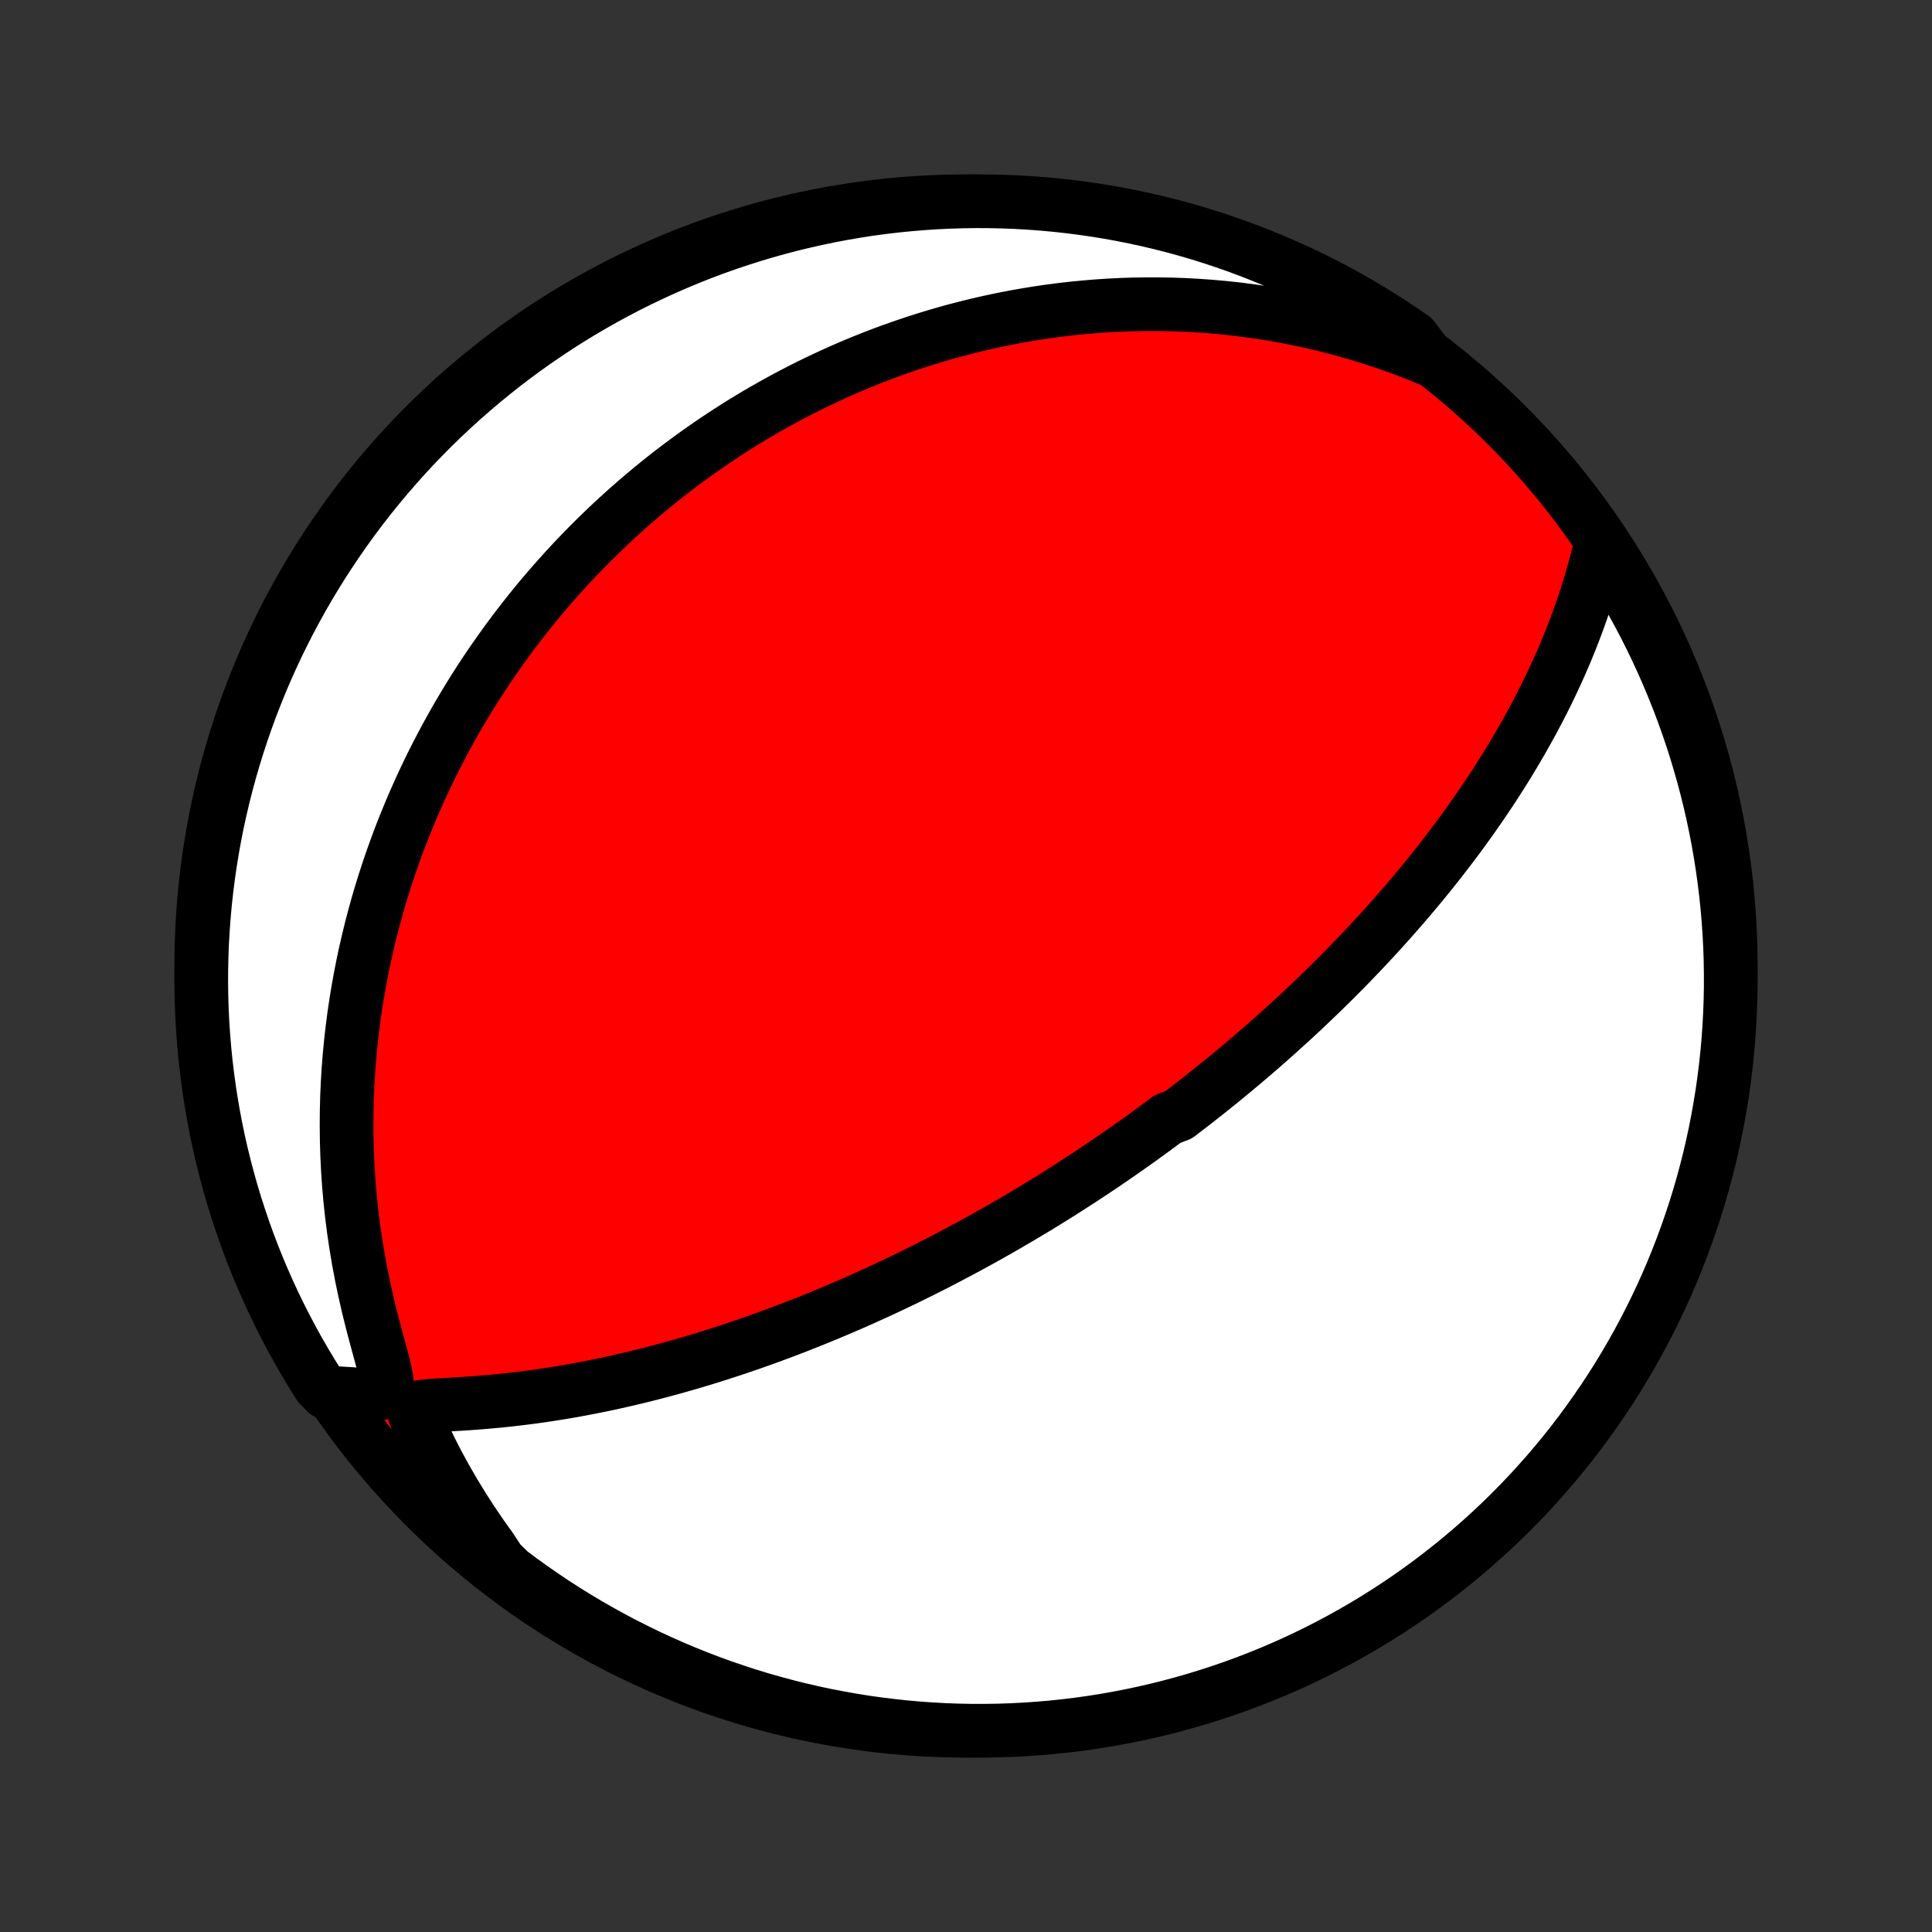 <?xml version="1.0" encoding="utf-8" standalone="no"?>
<!DOCTYPE svg PUBLIC "-//W3C//DTD SVG 1.1//EN"
  "http://www.w3.org/Graphics/SVG/1.1/DTD/svg11.dtd">
<!-- Created with matplotlib (http://matplotlib.org/) -->
<svg height="72pt" version="1.1" viewBox="0 0 72 72" width="72pt" xmlns="http://www.w3.org/2000/svg" xmlns:xlink="http://www.w3.org/1999/xlink">
 <rect x="0" y="0" width="72" height="72" fill="#333333" stroke="none"/>
 <defs>
  <style type="text/css">
*{stroke-linecap:butt;stroke-linejoin:round;}
  </style>
 </defs>
 <g id="figure_1">
  <g id="patch_1">
   <path d="
M0 72
L72 72
L72 0
L0 0
z
" style="fill:none;"/>
  </g>
  <g id="axes_1">
   <g id="PatchCollection_1">
    <defs>
     <path d="
M36 -7.5
C43.558 -7.5 50.808 -10.503 56.153 -15.848
C61.497 -21.192 64.5 -28.442 64.5 -36
C64.5 -43.558 61.497 -50.808 56.153 -56.153
C50.808 -61.497 43.558 -64.5 36 -64.5
C28.442 -64.5 21.192 -61.497 15.848 -56.153
C10.503 -50.808 7.5 -43.558 7.5 -36
C7.5 -28.442 10.503 -21.192 15.848 -15.848
C21.192 -10.503 28.442 -7.5 36 -7.5
z
" id="C0_0_a811fe30f3"/>
     <path d="
M59.666 -51.754
L59.566 -51.34
L59.458 -50.926
L59.343 -50.515
L59.222 -50.105
L59.093 -49.699
L58.959 -49.296
L58.817 -48.897
L58.67 -48.502
L58.517 -48.111
L58.359 -47.724
L58.195 -47.342
L58.027 -46.965
L57.855 -46.593
L57.678 -46.225
L57.498 -45.862
L57.314 -45.505
L57.127 -45.152
L56.936 -44.805
L56.744 -44.462
L56.548 -44.125
L56.351 -43.793
L56.152 -43.465
L55.95 -43.143
L55.748 -42.826
L55.544 -42.514
L55.338 -42.207
L55.132 -41.905
L54.925 -41.607
L54.717 -41.314
L54.509 -41.026
L54.3 -40.743
L54.091 -40.464
L53.881 -40.19
L53.672 -39.919
L53.462 -39.654
L53.252 -39.392
L53.043 -39.135
L52.833 -38.881
L52.624 -38.632
L52.415 -38.386
L52.206 -38.144
L51.998 -37.906
L51.79 -37.671
L51.583 -37.44
L51.376 -37.212
L51.169 -36.987
L50.963 -36.766
L50.757 -36.548
L50.552 -36.333
L50.347 -36.12
L50.143 -35.911
L49.939 -35.705
L49.736 -35.501
L49.533 -35.3
L49.33 -35.101
L49.128 -34.905
L48.926 -34.711
L48.725 -34.52
L48.524 -34.33
L48.323 -34.143
L48.123 -33.959
L47.922 -33.776
L47.722 -33.595
L47.523 -33.416
L47.323 -33.239
L47.124 -33.063
L46.924 -32.889
L46.725 -32.717
L46.526 -32.547
L46.327 -32.378
L46.127 -32.211
L45.928 -32.045
L45.728 -31.88
L45.529 -31.717
L45.329 -31.555
L45.129 -31.394
L44.928 -31.234
L44.727 -31.076
L44.526 -30.918
L44.324 -30.762
L44.122 -30.606
L43.919 -30.451
L43.512 -30.298
L43.307 -30.145
L43.102 -29.993
L42.896 -29.842
L42.688 -29.691
L42.48 -29.541
L42.271 -29.392
L42.061 -29.244
L41.85 -29.096
L41.638 -28.948
L41.424 -28.801
L41.21 -28.655
L40.994 -28.509
L40.776 -28.363
L40.557 -28.218
L40.337 -28.073
L40.114 -27.929
L39.891 -27.785
L39.665 -27.641
L39.438 -27.497
L39.209 -27.354
L38.978 -27.211
L38.745 -27.068
L38.509 -26.925
L38.272 -26.783
L38.032 -26.64
L37.79 -26.498
L37.546 -26.356
L37.299 -26.214
L37.05 -26.072
L36.798 -25.93
L36.543 -25.788
L36.286 -25.647
L36.025 -25.505
L35.762 -25.364
L35.495 -25.223
L35.226 -25.081
L34.953 -24.94
L34.677 -24.799
L34.398 -24.659
L34.114 -24.518
L33.828 -24.377
L33.538 -24.237
L33.244 -24.097
L32.946 -23.957
L32.645 -23.818
L32.339 -23.679
L32.03 -23.541
L31.716 -23.402
L31.398 -23.265
L31.076 -23.128
L30.75 -22.991
L30.419 -22.856
L30.084 -22.721
L29.744 -22.587
L29.4 -22.454
L29.052 -22.323
L28.699 -22.192
L28.341 -22.063
L27.979 -21.935
L27.612 -21.809
L27.24 -21.684
L26.864 -21.562
L26.483 -21.441
L26.098 -21.323
L25.709 -21.207
L25.315 -21.094
L24.917 -20.983
L24.514 -20.875
L24.108 -20.771
L23.697 -20.669
L23.283 -20.572
L22.865 -20.477
L22.444 -20.387
L22.02 -20.302
L21.592 -20.22
L21.162 -20.143
L20.729 -20.071
L20.294 -20.004
L19.857 -19.942
L19.419 -19.886
L18.98 -19.834
L18.541 -19.789
L18.102 -19.749
L17.665 -19.714
L17.231 -19.684
L16.802 -19.659
L16.385 -19.635
L15.992 -19.609
L15.655 -19.57
L15.452 -19.49
L15.451 -19.301
L15.594 -18.944
L15.805 -18.475
L16.052 -17.962
L16.324 -17.434
L16.615 -16.902
L16.922 -16.371
L17.244 -15.844
L17.58 -15.323
L17.929 -14.808
L18.291 -14.301
L18.618 -13.802
L19.015 -13.414
L19.417 -13.114
L19.824 -12.822
L20.236 -12.536
L20.652 -12.257
L21.074 -11.985
L21.5 -11.721
L21.93 -11.464
L22.365 -11.215
L22.804 -10.973
L23.247 -10.739
L23.693 -10.513
L24.144 -10.294
L24.598 -10.083
L25.056 -9.88
L25.517 -9.685
L25.981 -9.498
L26.448 -9.319
L26.918 -9.148
L27.391 -8.986
L27.866 -8.831
L28.344 -8.685
L28.824 -8.548
L29.307 -8.418
L29.791 -8.297
L30.278 -8.184
L30.766 -8.08
L31.256 -7.985
L31.747 -7.898
L32.239 -7.819
L32.733 -7.749
L33.227 -7.688
L33.723 -7.635
L34.219 -7.591
L34.716 -7.556
L35.213 -7.529
L35.71 -7.511
L36.208 -7.501
L36.705 -7.501
L37.202 -7.509
L37.699 -7.525
L38.195 -7.551
L38.691 -7.585
L39.185 -7.627
L39.679 -7.679
L40.172 -7.738
L40.663 -7.807
L41.153 -7.884
L41.642 -7.97
L42.129 -8.064
L42.613 -8.167
L43.096 -8.278
L43.577 -8.398
L44.055 -8.526
L44.531 -8.662
L45.004 -8.807
L45.475 -8.96
L45.943 -9.121
L46.407 -9.29
L46.868 -9.468
L47.327 -9.654
L47.781 -9.847
L48.233 -10.049
L48.68 -10.259
L49.123 -10.476
L49.563 -10.701
L49.998 -10.934
L50.429 -11.175
L50.856 -11.423
L51.278 -11.678
L51.696 -11.941
L52.109 -12.212
L52.517 -12.489
L52.919 -12.774
L53.317 -13.066
L53.709 -13.364
L54.096 -13.67
L54.478 -13.983
L54.854 -14.302
L55.224 -14.628
L55.588 -14.96
L55.947 -15.299
L56.299 -15.644
L56.645 -15.995
L56.985 -16.352
L57.318 -16.715
L57.645 -17.085
L57.965 -17.459
L58.279 -17.84
L58.586 -18.226
L58.886 -18.618
L59.178 -19.015
L59.464 -19.417
L59.743 -19.824
L60.015 -20.236
L60.279 -20.652
L60.536 -21.074
L60.785 -21.5
L61.027 -21.93
L61.261 -22.365
L61.487 -22.804
L61.706 -23.247
L61.917 -23.693
L62.12 -24.144
L62.315 -24.598
L62.502 -25.056
L62.681 -25.517
L62.852 -25.981
L63.014 -26.448
L63.169 -26.918
L63.315 -27.391
L63.453 -27.866
L63.582 -28.344
L63.703 -28.824
L63.816 -29.307
L63.92 -29.791
L64.015 -30.278
L64.102 -30.766
L64.181 -31.256
L64.251 -31.747
L64.312 -32.239
L64.365 -32.733
L64.409 -33.227
L64.444 -33.723
L64.471 -34.219
L64.489 -34.716
L64.499 -35.213
L64.499 -35.71
L64.491 -36.208
L64.475 -36.705
L64.449 -37.202
L64.415 -37.699
L64.373 -38.195
L64.321 -38.691
L64.261 -39.185
L64.193 -39.679
L64.116 -40.172
L64.03 -40.663
L63.936 -41.153
L63.833 -41.642
L63.722 -42.129
L63.602 -42.613
L63.474 -43.096
L63.338 -43.577
L63.193 -44.055
L63.04 -44.531
L62.879 -45.004
L62.709 -45.475
L62.532 -45.943
L62.346 -46.407
L62.153 -46.868
L61.951 -47.327
L61.741 -47.781
L61.524 -48.233
L61.299 -48.68
L61.066 -49.123
L60.825 -49.563
L60.577 -49.998
L60.322 -50.429
L60.059 -50.856
z
" id="C0_1_4f13ef5c3a"/>
     <path d="
M53.272 -58.603
L52.706 -58.832
L52.142 -59.045
L51.579 -59.244
L51.018 -59.427
L50.461 -59.596
L49.907 -59.751
L49.357 -59.892
L48.811 -60.02
L48.269 -60.134
L47.733 -60.237
L47.202 -60.327
L46.676 -60.405
L46.157 -60.473
L45.643 -60.529
L45.135 -60.575
L44.634 -60.611
L44.139 -60.638
L43.651 -60.655
L43.169 -60.663
L42.694 -60.663
L42.225 -60.656
L41.763 -60.64
L41.308 -60.617
L40.86 -60.587
L40.419 -60.55
L39.984 -60.508
L39.555 -60.459
L39.133 -60.404
L38.718 -60.344
L38.309 -60.278
L37.907 -60.208
L37.51 -60.133
L37.12 -60.053
L36.735 -59.969
L36.357 -59.881
L35.984 -59.788
L35.617 -59.693
L35.256 -59.593
L34.9 -59.49
L34.55 -59.384
L34.204 -59.275
L33.864 -59.162
L33.529 -59.047
L33.198 -58.929
L32.873 -58.809
L32.551 -58.685
L32.235 -58.559
L31.923 -58.431
L31.615 -58.301
L31.311 -58.168
L31.012 -58.033
L30.716 -57.896
L30.424 -57.757
L30.136 -57.616
L29.852 -57.473
L29.571 -57.328
L29.293 -57.181
L29.019 -57.032
L28.748 -56.881
L28.48 -56.729
L28.216 -56.575
L27.954 -56.418
L27.695 -56.261
L27.439 -56.101
L27.186 -55.939
L26.935 -55.776
L26.687 -55.611
L26.441 -55.444
L26.198 -55.275
L25.957 -55.105
L25.718 -54.932
L25.482 -54.758
L25.247 -54.582
L25.015 -54.404
L24.785 -54.224
L24.556 -54.042
L24.33 -53.858
L24.105 -53.672
L23.882 -53.484
L23.661 -53.294
L23.442 -53.102
L23.224 -52.907
L23.008 -52.711
L22.793 -52.512
L22.58 -52.31
L22.368 -52.107
L22.157 -51.9
L21.949 -51.692
L21.741 -51.48
L21.535 -51.266
L21.33 -51.05
L21.126 -50.83
L20.924 -50.608
L20.723 -50.383
L20.523 -50.154
L20.324 -49.923
L20.126 -49.689
L19.93 -49.451
L19.735 -49.21
L19.541 -48.965
L19.348 -48.717
L19.156 -48.465
L18.966 -48.21
L18.777 -47.951
L18.589 -47.688
L18.402 -47.421
L18.217 -47.15
L18.032 -46.874
L17.85 -46.594
L17.668 -46.31
L17.488 -46.021
L17.31 -45.727
L17.133 -45.429
L16.957 -45.126
L16.784 -44.818
L16.612 -44.504
L16.442 -44.185
L16.273 -43.861
L16.107 -43.531
L15.943 -43.196
L15.781 -42.855
L15.622 -42.508
L15.465 -42.154
L15.31 -41.795
L15.159 -41.429
L15.01 -41.057
L14.864 -40.679
L14.722 -40.294
L14.583 -39.902
L14.448 -39.504
L14.316 -39.098
L14.189 -38.686
L14.066 -38.266
L13.948 -37.839
L13.834 -37.406
L13.726 -36.965
L13.623 -36.517
L13.525 -36.061
L13.434 -35.598
L13.349 -35.128
L13.27 -34.651
L13.198 -34.167
L13.134 -33.675
L13.077 -33.177
L13.028 -32.672
L12.987 -32.16
L12.955 -31.642
L12.932 -31.117
L12.919 -30.586
L12.915 -30.049
L12.921 -29.507
L12.937 -28.96
L12.964 -28.407
L13.002 -27.851
L13.051 -27.29
L13.112 -26.725
L13.184 -26.158
L13.269 -25.588
L13.365 -25.017
L13.473 -24.444
L13.593 -23.871
L13.723 -23.3
L13.864 -22.732
L14.012 -22.169
L14.163 -21.617
L14.305 -21.087
L14.405 -20.608
L14.385 -20.25
L14.178 -20.071
L13.844 -20.017
L13.458 -20.02
L13.051 -20.052
L12.161 -20.104
L11.892 -20.382
L11.63 -20.8
L11.376 -21.223
L11.129 -21.651
L10.89 -22.083
L10.659 -22.519
L10.435 -22.959
L10.219 -23.404
L10.011 -23.852
L9.811 -24.303
L9.618 -24.759
L9.434 -25.218
L9.258 -25.68
L9.09 -26.145
L8.931 -26.613
L8.779 -27.084
L8.636 -27.558
L8.501 -28.034
L8.375 -28.513
L8.256 -28.994
L8.147 -29.477
L8.046 -29.962
L7.953 -30.45
L7.869 -30.938
L7.794 -31.428
L7.727 -31.92
L7.668 -32.413
L7.619 -32.907
L7.578 -33.402
L7.545 -33.898
L7.522 -34.394
L7.507 -34.891
L7.5 -35.388
L7.503 -35.885
L7.514 -36.383
L7.533 -36.88
L7.562 -37.377
L7.599 -37.874
L7.644 -38.37
L7.699 -38.865
L7.762 -39.359
L7.833 -39.853
L7.913 -40.345
L8.002 -40.836
L8.099 -41.325
L8.205 -41.813
L8.319 -42.299
L8.442 -42.784
L8.573 -43.266
L8.712 -43.745
L8.86 -44.223
L9.016 -44.698
L9.18 -45.17
L9.352 -45.64
L9.533 -46.106
L9.721 -46.57
L9.918 -47.03
L10.122 -47.487
L10.334 -47.941
L10.555 -48.391
L10.782 -48.837
L11.018 -49.279
L11.261 -49.717
L11.512 -50.151
L11.77 -50.58
L12.036 -51.005
L12.309 -51.426
L12.589 -51.842
L12.876 -52.253
L13.17 -52.659
L13.471 -53.06
L13.779 -53.456
L14.094 -53.846
L14.416 -54.231
L14.744 -54.611
L15.079 -54.985
L15.419 -55.353
L15.767 -55.715
L16.12 -56.071
L16.479 -56.421
L16.845 -56.765
L17.216 -57.103
L17.593 -57.434
L17.976 -57.758
L18.363 -58.076
L18.757 -58.388
L19.156 -58.692
L19.559 -58.989
L19.968 -59.28
L20.382 -59.563
L20.8 -59.84
L21.223 -60.108
L21.651 -60.37
L22.083 -60.624
L22.519 -60.871
L22.959 -61.11
L23.404 -61.342
L23.852 -61.565
L24.303 -61.781
L24.759 -61.989
L25.218 -62.189
L25.68 -62.382
L26.145 -62.566
L26.613 -62.742
L27.084 -62.91
L27.558 -63.069
L28.034 -63.221
L28.513 -63.364
L28.994 -63.499
L29.477 -63.626
L29.962 -63.743
L30.45 -63.853
L30.938 -63.954
L31.428 -64.047
L31.92 -64.131
L32.413 -64.207
L32.907 -64.273
L33.402 -64.332
L33.898 -64.381
L34.394 -64.422
L34.891 -64.455
L35.388 -64.478
L35.885 -64.493
L36.383 -64.5
L36.88 -64.497
L37.377 -64.486
L37.874 -64.467
L38.37 -64.438
L38.865 -64.401
L39.359 -64.356
L39.853 -64.301
L40.345 -64.238
L40.836 -64.167
L41.325 -64.087
L41.813 -63.998
L42.299 -63.901
L42.784 -63.795
L43.266 -63.681
L43.745 -63.558
L44.223 -63.427
L44.698 -63.288
L45.17 -63.14
L45.64 -62.984
L46.106 -62.82
L46.57 -62.648
L47.03 -62.467
L47.487 -62.279
L47.941 -62.082
L48.391 -61.878
L48.837 -61.666
L49.279 -61.446
L49.717 -61.218
L50.151 -60.982
L50.58 -60.739
L51.005 -60.488
L51.426 -60.23
L51.842 -59.964
L52.253 -59.691
L52.659 -59.411
z
" id="C0_2_cce990791a"/>
    </defs>
    <g clip-path="url(#p1bffca34e9)">
     <use style="fill:#ff0000;stroke:#000000;stroke-width:2.0;" x="0.0" xlink:href="#C0_0_a811fe30f3" y="72.0"/>
    </g>
    <g clip-path="url(#p1bffca34e9)">
     <use style="fill:#ffffff;stroke:#000000;stroke-width:2.0;" x="0.0" xlink:href="#C0_1_4f13ef5c3a" y="72.0"/>
    </g>
    <g clip-path="url(#p1bffca34e9)">
     <use style="fill:#ffffff;stroke:#000000;stroke-width:2.0;" x="0.0" xlink:href="#C0_2_cce990791a" y="72.0"/>
    </g>
   </g>
  </g>
 </g>
 <defs>
  <clipPath id="p1bffca34e9">
   <rect height="72.0" width="72.0" x="0.0" y="0.0"/>
  </clipPath>
 </defs>
</svg>
